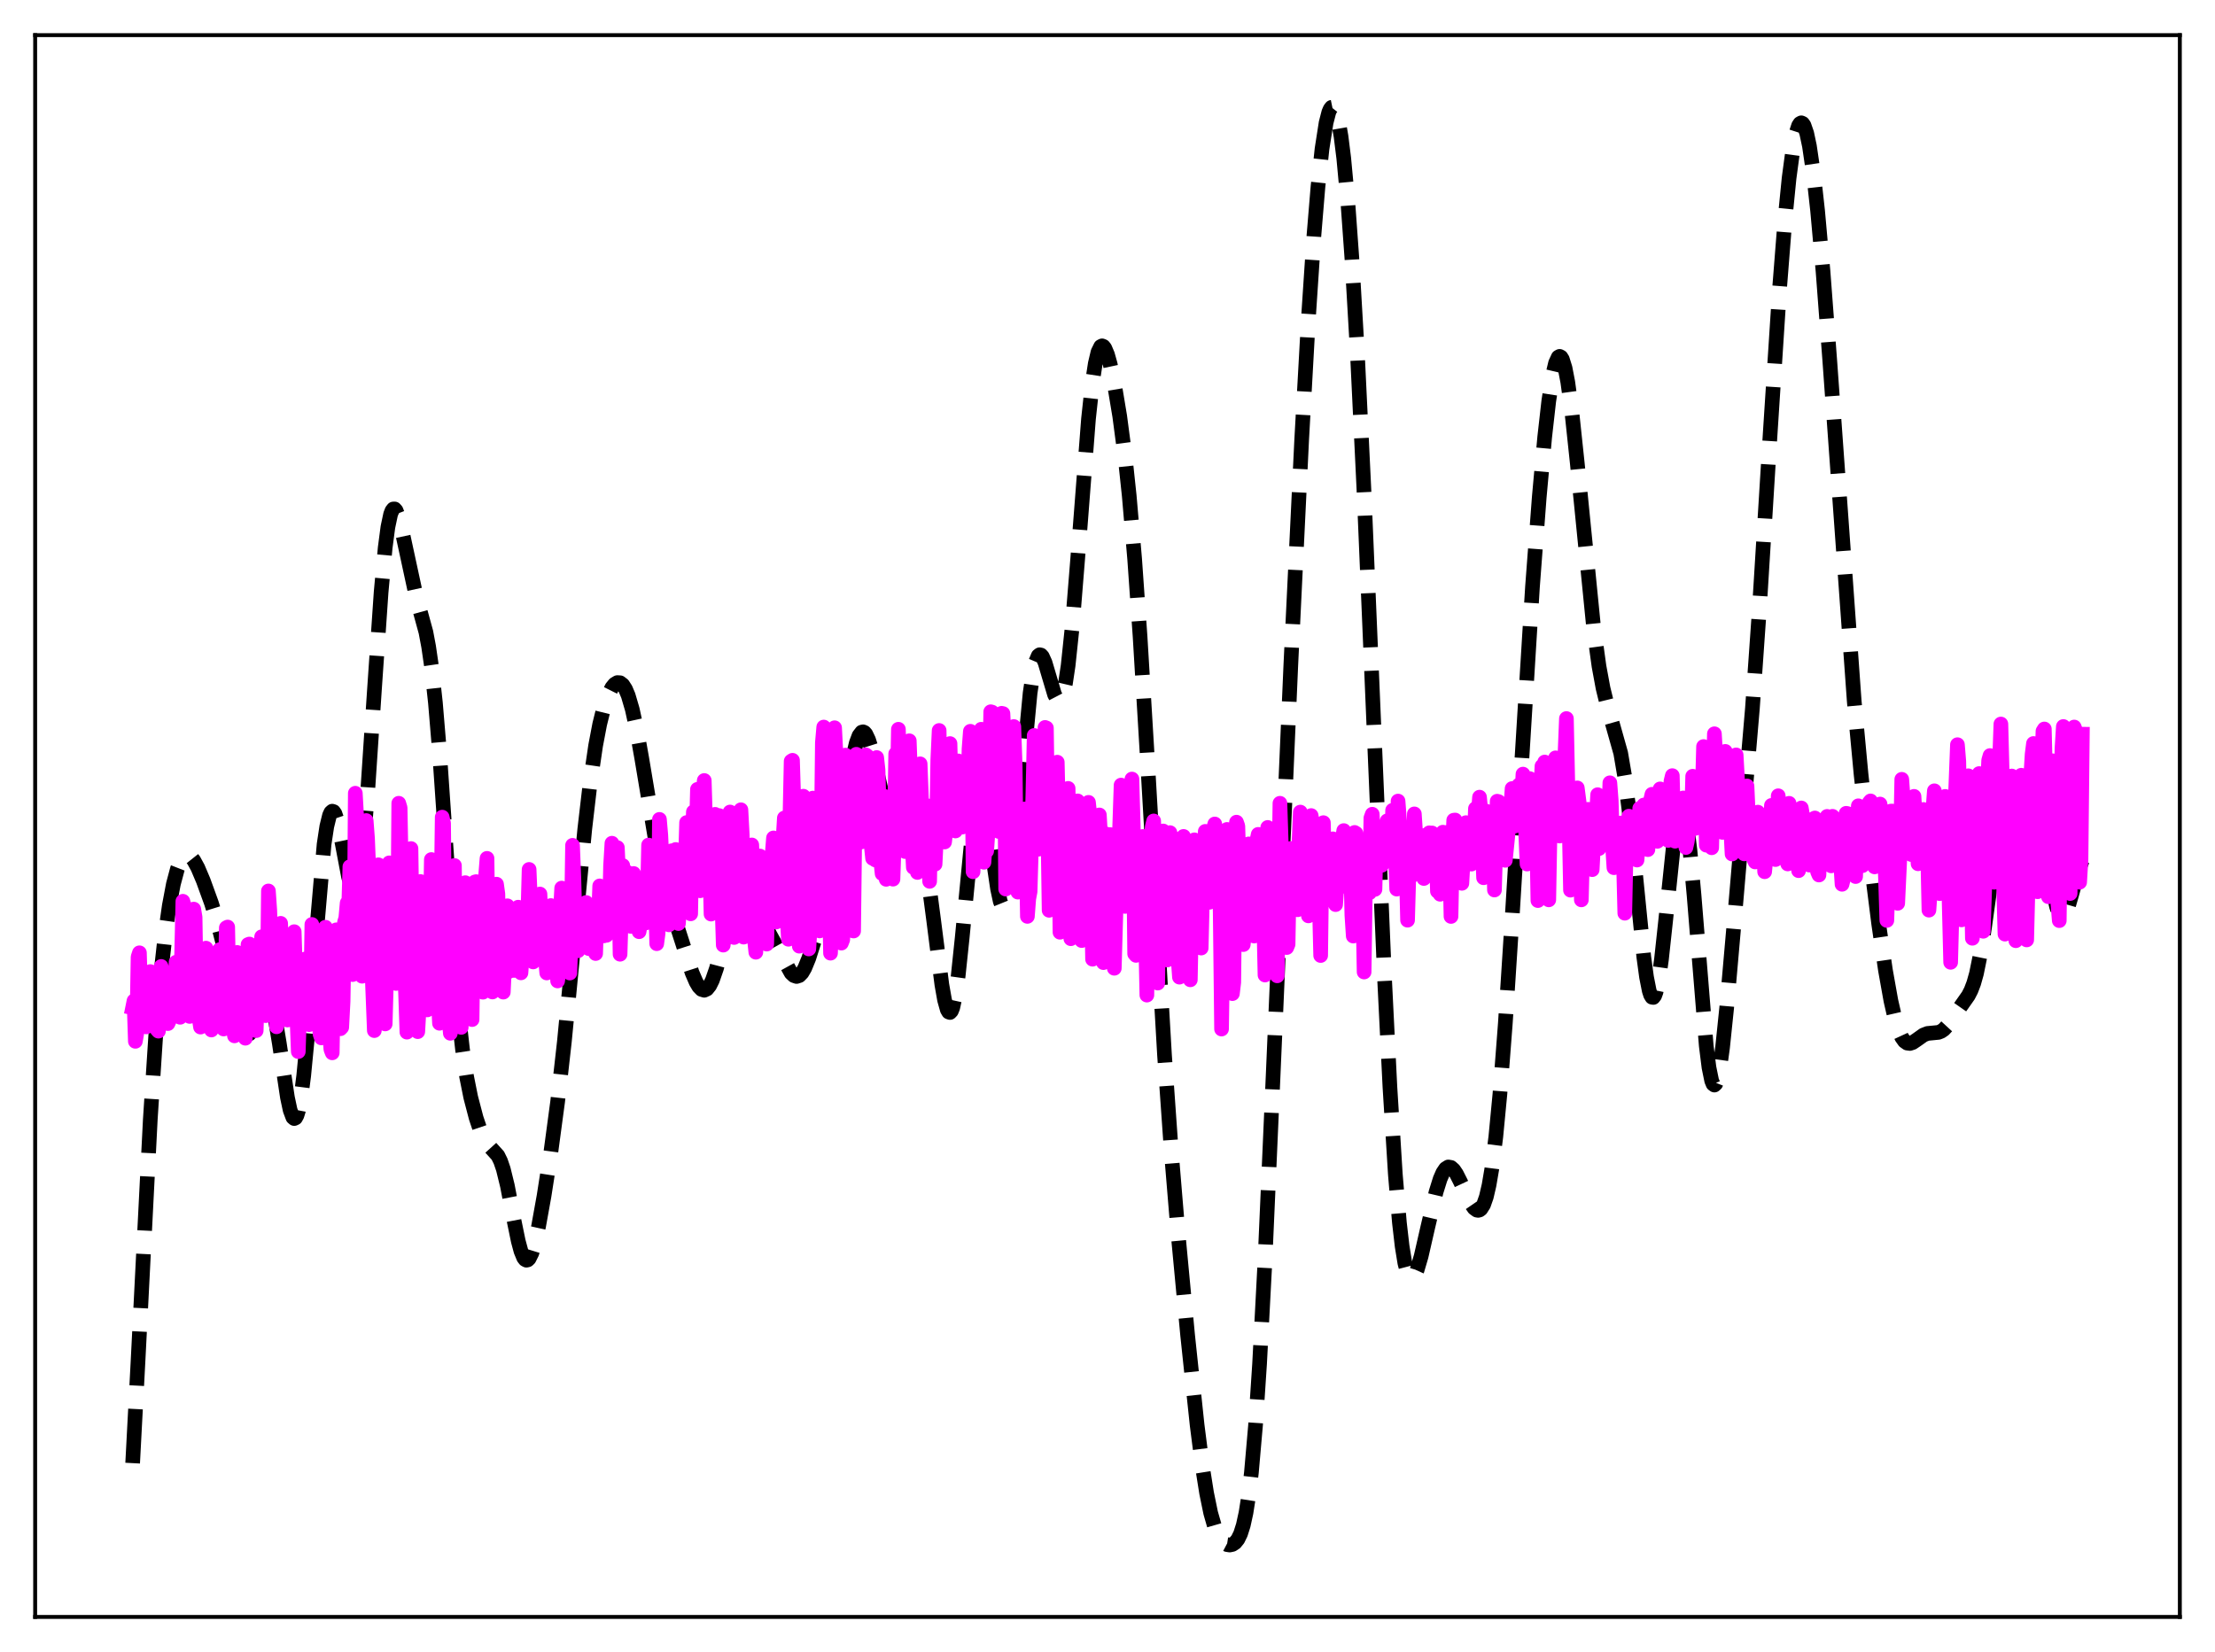 <?xml version="1.0" encoding="utf-8" standalone="no"?>
<!DOCTYPE svg PUBLIC "-//W3C//DTD SVG 1.1//EN"
  "http://www.w3.org/Graphics/SVG/1.1/DTD/svg11.dtd">
<svg xmlns:xlink="http://www.w3.org/1999/xlink" width="453.6pt" height="338.4pt" viewBox="0 0 453.6 338.4" xmlns="http://www.w3.org/2000/svg" version="1.1">
 <defs>
  <style type="text/css">*{stroke-linejoin: round; stroke-linecap: butt}</style>
 </defs>
 <g id="figure_1">
  <g id="patch_1">
   <path d="M 0 338.4 
L 453.6 338.4 
L 453.6 0 
L 0 0 
z
" style="fill: #ffffff"/>
  </g>
  <g id="axes_1">
   <g id="patch_2">
    <path d="M 7.2 331.2 
L 446.4 331.2 
L 446.4 7.2 
L 7.2 7.2 
z
" style="fill: #ffffff"/>
   </g>
   <g id="matplotlib.axis_1"/>
   <g id="matplotlib.axis_2"/>
   <g id="line2d_1">
    <path d="M 27.164 299.7 
L 28.276 278.596 
L 30.778 229.292 
L 31.89 212.132 
L 33.003 198.938 
L 33.837 191.379 
L 34.671 185.509 
L 35.505 181.088 
L 36.339 177.958 
L 36.895 176.537 
L 37.451 175.617 
L 38.007 175.17 
L 38.563 175.155 
L 39.12 175.525 
L 39.676 176.223 
L 40.51 177.75 
L 41.622 180.374 
L 43.29 184.965 
L 44.68 189.43 
L 45.793 193.774 
L 47.183 200.277 
L 48.851 208.016 
L 49.685 210.669 
L 50.241 211.645 
L 50.519 211.864 
L 50.797 211.9 
L 51.076 211.756 
L 51.632 210.979 
L 52.188 209.676 
L 53.856 205.12 
L 54.412 204.356 
L 54.69 204.263 
L 54.968 204.394 
L 55.246 204.763 
L 55.802 206.236 
L 56.358 208.65 
L 57.193 213.666 
L 58.861 224.781 
L 59.417 227.396 
L 59.973 228.878 
L 60.251 229.115 
L 60.529 228.985 
L 60.807 228.477 
L 61.085 227.585 
L 61.641 224.665 
L 62.197 220.329 
L 63.031 211.652 
L 66.368 172.944 
L 66.924 169.278 
L 67.48 167.007 
L 67.758 166.407 
L 68.036 166.158 
L 68.314 166.246 
L 68.592 166.65 
L 69.148 168.294 
L 69.983 172.268 
L 71.373 179.601 
L 71.929 181.518 
L 72.207 182.057 
L 72.485 182.263 
L 72.763 182.102 
L 73.041 181.548 
L 73.319 180.584 
L 73.875 177.391 
L 74.431 172.551 
L 75.265 162.587 
L 76.656 141.626 
L 78.046 121.31 
L 78.88 112.189 
L 79.436 107.964 
L 79.992 105.337 
L 80.27 104.612 
L 80.548 104.258 
L 80.826 104.252 
L 81.104 104.562 
L 81.66 105.99 
L 82.217 108.227 
L 85.275 122.384 
L 87.221 129.483 
L 87.777 132.446 
L 88.334 136.275 
L 89.168 143.95 
L 90.002 153.963 
L 91.392 174.214 
L 93.06 198.15 
L 93.894 207.665 
L 94.729 215.054 
L 95.563 220.576 
L 96.397 224.747 
L 97.509 228.999 
L 98.343 231.474 
L 99.177 233.327 
L 100.011 234.559 
L 101.958 236.707 
L 102.514 237.844 
L 103.07 239.471 
L 103.904 242.873 
L 105.294 250.13 
L 106.128 254.196 
L 106.685 256.269 
L 107.241 257.615 
L 107.519 257.98 
L 107.797 258.132 
L 108.075 258.071 
L 108.353 257.802 
L 108.909 256.679 
L 109.465 254.868 
L 110.299 251.151 
L 111.411 244.975 
L 112.802 236.044 
L 114.192 225.68 
L 115.582 213.305 
L 117.25 195.976 
L 119.753 169.816 
L 120.865 160.286 
L 121.977 152.715 
L 122.811 148.333 
L 123.645 144.967 
L 124.479 142.5 
L 125.314 140.837 
L 125.87 140.153 
L 126.426 139.817 
L 126.982 139.85 
L 127.538 140.281 
L 128.094 141.144 
L 128.65 142.461 
L 129.484 145.304 
L 130.318 149.122 
L 131.431 155.379 
L 134.489 173.659 
L 135.601 178.934 
L 136.713 183.301 
L 138.382 188.88 
L 141.718 199.219 
L 142.552 201.158 
L 143.108 202.091 
L 143.665 202.666 
L 144.221 202.838 
L 144.777 202.581 
L 145.333 201.886 
L 145.889 200.764 
L 146.723 198.355 
L 147.835 194.113 
L 150.06 185.133 
L 150.894 182.831 
L 151.45 181.883 
L 152.006 181.447 
L 152.284 181.419 
L 152.84 181.716 
L 153.396 182.419 
L 154.23 184.015 
L 157.567 191.237 
L 162.015 199.304 
L 162.572 199.825 
L 163.128 200.017 
L 163.684 199.834 
L 164.24 199.26 
L 164.796 198.31 
L 165.63 196.276 
L 166.742 192.764 
L 168.689 185.622 
L 170.079 179.897 
L 171.191 174.552 
L 172.581 166.718 
L 174.528 155.612 
L 175.362 152.165 
L 175.918 150.684 
L 176.474 149.965 
L 176.752 149.902 
L 177.03 150.035 
L 177.308 150.356 
L 177.864 151.521 
L 178.42 153.276 
L 179.532 157.899 
L 181.201 165.049 
L 182.035 167.756 
L 182.869 169.59 
L 183.425 170.316 
L 183.981 170.679 
L 184.537 170.738 
L 185.093 170.577 
L 186.483 169.959 
L 187.04 169.991 
L 187.596 170.41 
L 188.152 171.359 
L 188.708 172.955 
L 189.264 175.271 
L 190.098 180.109 
L 191.21 188.579 
L 192.879 201.695 
L 193.435 204.842 
L 193.991 206.823 
L 194.269 207.296 
L 194.547 207.393 
L 194.825 207.101 
L 195.103 206.415 
L 195.659 203.888 
L 196.215 199.947 
L 197.049 192.017 
L 198.995 171.787 
L 199.552 167.665 
L 200.108 164.943 
L 200.386 164.162 
L 200.664 163.781 
L 200.942 163.793 
L 201.22 164.185 
L 201.498 164.934 
L 202.054 167.366 
L 202.888 172.652 
L 204.278 182.025 
L 204.834 184.621 
L 205.391 185.993 
L 205.669 186.143 
L 205.947 185.913 
L 206.225 185.294 
L 206.781 182.908 
L 207.337 179.098 
L 208.171 171.261 
L 210.951 141.959 
L 211.508 138.194 
L 212.064 135.643 
L 212.62 134.33 
L 212.898 134.117 
L 213.176 134.175 
L 213.454 134.48 
L 214.01 135.707 
L 214.844 138.52 
L 215.956 142.258 
L 216.512 143.327 
L 216.79 143.524 
L 217.068 143.451 
L 217.346 143.084 
L 217.625 142.402 
L 218.181 140.041 
L 218.737 136.331 
L 219.571 128.416 
L 220.683 114.596 
L 222.907 85.814 
L 223.742 78.091 
L 224.298 74.463 
L 224.854 72.109 
L 225.41 70.981 
L 225.688 70.84 
L 225.966 70.957 
L 226.244 71.308 
L 226.8 72.625 
L 227.356 74.616 
L 228.19 78.559 
L 229.302 85.244 
L 230.415 93.689 
L 231.249 101.545 
L 232.361 114.515 
L 233.473 130.425 
L 234.863 153.611 
L 238.478 216.158 
L 239.868 235.929 
L 241.258 252.766 
L 243.205 273.46 
L 245.151 291.882 
L 246.263 300.591 
L 247.097 305.847 
L 247.931 309.907 
L 248.766 312.819 
L 249.6 314.734 
L 250.156 315.558 
L 250.712 316.092 
L 251.268 316.386 
L 251.824 316.473 
L 252.38 316.353 
L 252.936 315.99 
L 253.492 315.304 
L 254.048 314.168 
L 254.605 312.42 
L 255.161 309.869 
L 255.717 306.322 
L 256.273 301.6 
L 257.107 292.042 
L 257.941 279.39 
L 259.053 258.16 
L 260.721 220.223 
L 264.336 136.321 
L 266.56 90.174 
L 267.951 65.095 
L 269.063 48.388 
L 269.897 38.287 
L 270.731 30.494 
L 271.565 25.143 
L 272.121 22.985 
L 272.399 22.338 
L 272.677 21.985 
L 272.955 21.927 
L 273.234 22.169 
L 273.512 22.712 
L 274.068 24.712 
L 274.624 27.938 
L 275.18 32.391 
L 276.014 41.344 
L 276.848 52.923 
L 277.96 72.114 
L 279.351 101.119 
L 281.297 147.483 
L 283.521 200.144 
L 284.633 222.613 
L 285.746 240.552 
L 286.58 250.452 
L 287.136 255.273 
L 287.692 258.705 
L 288.248 260.835 
L 288.526 261.451 
L 288.804 261.794 
L 289.082 261.884 
L 289.36 261.744 
L 289.638 261.396 
L 290.194 260.17 
L 291.028 257.334 
L 292.419 251.258 
L 294.087 244.159 
L 294.921 241.488 
L 295.477 240.21 
L 296.033 239.388 
L 296.589 239.034 
L 297.145 239.129 
L 297.701 239.624 
L 298.258 240.445 
L 299.092 242.093 
L 301.038 246.248 
L 301.872 247.466 
L 302.428 247.875 
L 302.706 247.923 
L 302.984 247.849 
L 303.262 247.639 
L 303.818 246.757 
L 304.375 245.168 
L 304.931 242.776 
L 305.487 239.505 
L 306.321 232.861 
L 307.155 224.149 
L 308.267 209.646 
L 309.657 188.073 
L 313.828 120.234 
L 315.218 101.801 
L 316.331 89.533 
L 317.165 82.143 
L 317.999 76.704 
L 318.555 74.358 
L 319.111 73.151 
L 319.389 72.995 
L 319.667 73.141 
L 319.945 73.588 
L 320.501 75.367 
L 321.057 78.251 
L 321.891 84.359 
L 323.004 94.881 
L 326.34 128.414 
L 327.452 136.471 
L 328.286 140.991 
L 329.121 144.398 
L 331.901 154.278 
L 332.735 159.176 
L 333.569 165.666 
L 334.681 176.468 
L 336.628 196.033 
L 337.184 200.128 
L 337.74 202.946 
L 338.018 203.801 
L 338.296 204.259 
L 338.574 204.31 
L 338.852 203.951 
L 339.13 203.189 
L 339.686 200.522 
L 340.242 196.526 
L 341.077 188.796 
L 342.745 172.72 
L 343.301 168.9 
L 343.857 166.502 
L 344.135 165.919 
L 344.413 165.775 
L 344.691 166.082 
L 344.969 166.841 
L 345.525 169.69 
L 346.081 174.176 
L 346.915 183.347 
L 349.418 214.23 
L 349.974 218.653 
L 350.53 221.377 
L 350.808 222.051 
L 351.086 222.258 
L 351.364 222.003 
L 351.642 221.301 
L 352.198 218.654 
L 352.754 214.579 
L 353.589 206.525 
L 355.535 184.284 
L 358.871 145.076 
L 360.262 125.207 
L 362.486 89.138 
L 364.432 59.036 
L 365.544 44.902 
L 366.379 36.477 
L 367.213 30.252 
L 367.769 27.435 
L 368.325 25.731 
L 368.603 25.301 
L 368.881 25.153 
L 369.159 25.283 
L 369.437 25.687 
L 369.993 27.299 
L 370.549 29.929 
L 371.383 35.621 
L 372.218 43.158 
L 373.33 55.584 
L 374.72 73.986 
L 379.725 143.694 
L 381.115 158.584 
L 382.783 173.796 
L 384.73 189.257 
L 386.12 198.772 
L 387.232 205 
L 388.066 208.635 
L 388.9 211.281 
L 389.456 212.489 
L 390.012 213.271 
L 390.569 213.667 
L 391.125 213.735 
L 391.681 213.552 
L 392.515 212.992 
L 393.905 212.003 
L 394.739 211.681 
L 395.851 211.576 
L 396.964 211.466 
L 397.52 211.247 
L 398.076 210.861 
L 398.91 209.955 
L 400.3 207.894 
L 401.968 205.518 
L 403.081 203.932 
L 403.637 202.856 
L 404.193 201.397 
L 404.749 199.424 
L 405.583 195.32 
L 406.417 189.869 
L 409.476 167.808 
L 410.032 165.374 
L 410.588 163.719 
L 411.144 162.771 
L 411.7 162.383 
L 412.256 162.36 
L 413.924 162.646 
L 415.871 162.42 
L 416.427 162.894 
L 416.983 163.946 
L 417.539 165.688 
L 418.095 168.14 
L 418.929 172.912 
L 420.597 183.21 
L 421.154 185.703 
L 421.71 187.296 
L 421.988 187.715 
L 422.266 187.88 
L 422.544 187.796 
L 422.822 187.48 
L 423.378 186.247 
L 424.212 183.389 
L 425.602 178.335 
L 426.436 176.248 
L 426.436 176.248 
" clip-path="url(#p3024aece11)" style="fill: none; stroke-dasharray: 11.1,4.8; stroke-dashoffset: 0; stroke: #000000; stroke-width: 3"/>
   </g>
   <g id="line2d_2">
    <path d="M 27.164 206.396 
L 27.442 205.011 
L 27.72 213.299 
L 27.998 211.729 
L 28.276 196.009 
L 28.554 195.165 
L 28.832 204.439 
L 29.11 208.618 
L 29.388 206.03 
L 29.666 206.467 
L 29.944 210.34 
L 30.222 208.645 
L 30.5 205.646 
L 30.778 199.011 
L 31.056 202.732 
L 31.334 209.394 
L 31.612 208.396 
L 31.89 210.16 
L 32.168 210.896 
L 32.446 211.213 
L 32.725 206.652 
L 33.003 197.964 
L 33.281 199.064 
L 33.837 206.686 
L 34.115 206.066 
L 34.393 209.669 
L 34.671 209.054 
L 35.505 200.537 
L 35.783 202.752 
L 36.061 197.088 
L 36.339 198.66 
L 36.617 206.041 
L 36.895 208.376 
L 37.451 184.61 
L 37.729 185.545 
L 38.007 206.685 
L 38.285 205.296 
L 38.563 205.604 
L 38.842 208.196 
L 39.12 208.014 
L 39.398 199.619 
L 39.676 186.217 
L 39.954 187.884 
L 40.232 205.43 
L 40.51 204.768 
L 40.788 208.602 
L 41.066 210.381 
L 41.622 208.056 
L 42.178 194.213 
L 42.456 201.206 
L 42.734 202.054 
L 43.012 208.979 
L 43.29 210.981 
L 43.568 209.224 
L 43.846 208.424 
L 44.124 205.009 
L 44.402 208.244 
L 44.68 204.723 
L 44.959 194.532 
L 45.515 210.114 
L 45.793 210.774 
L 46.071 202.209 
L 46.349 190.028 
L 46.627 189.89 
L 46.905 204.156 
L 47.183 205.526 
L 47.739 210.529 
L 48.017 212.178 
L 48.295 206.157 
L 48.573 195.094 
L 48.851 196.307 
L 49.129 198.615 
L 49.685 208.359 
L 49.963 211.576 
L 50.241 212.663 
L 50.519 204.947 
L 50.797 193.476 
L 51.076 193.37 
L 51.354 195.228 
L 51.91 207.155 
L 52.188 210.505 
L 52.466 211.107 
L 52.744 202.4 
L 53.3 194.885 
L 53.578 191.884 
L 53.856 196.517 
L 54.412 208.037 
L 54.69 206.385 
L 54.968 182.497 
L 55.246 186.487 
L 55.524 194.434 
L 55.802 196.524 
L 56.08 203.704 
L 56.358 206.19 
L 56.636 210.322 
L 56.914 207.067 
L 57.193 192.602 
L 57.471 189.129 
L 57.749 196.377 
L 58.027 192.305 
L 58.305 201.804 
L 58.583 207.172 
L 58.861 208.934 
L 59.139 207.175 
L 59.417 199.612 
L 59.695 198.247 
L 59.973 195.509 
L 60.251 190.841 
L 60.807 208.422 
L 61.085 215.401 
L 61.363 206.927 
L 61.641 202.813 
L 61.919 206.352 
L 62.197 206.827 
L 62.475 196.444 
L 63.031 205.633 
L 63.309 209.88 
L 63.588 207.261 
L 63.866 189.36 
L 64.144 190.509 
L 64.422 193.814 
L 65.256 207.719 
L 65.534 211.805 
L 65.812 212.599 
L 66.09 197.742 
L 66.368 195.075 
L 66.646 189.928 
L 67.48 210.905 
L 67.758 214.945 
L 68.036 215.656 
L 68.314 200.612 
L 68.592 197.424 
L 68.87 190.458 
L 69.705 210.723 
L 69.983 210.431 
L 70.261 205.109 
L 70.539 188.947 
L 70.817 188.031 
L 71.095 184.956 
L 71.373 186.9 
L 71.651 177.53 
L 71.929 182.825 
L 72.207 199.623 
L 72.485 197.021 
L 72.763 162.48 
L 73.319 172.165 
L 73.597 188.185 
L 73.875 195.882 
L 74.153 199.963 
L 74.431 198.613 
L 74.709 199.696 
L 74.987 168.075 
L 75.265 171.721 
L 75.543 178.638 
L 75.822 194.021 
L 76.1 196.838 
L 76.656 211.1 
L 76.934 206.32 
L 77.212 180.062 
L 77.49 177.137 
L 77.768 177.338 
L 78.324 201.037 
L 78.602 208.058 
L 78.88 209.732 
L 79.158 199.989 
L 79.436 179.559 
L 79.714 176.741 
L 79.992 181.671 
L 80.27 190.955 
L 80.548 186.582 
L 80.826 199.35 
L 81.104 201.445 
L 81.382 198.747 
L 81.66 164.534 
L 81.939 165.457 
L 82.495 194.535 
L 82.773 198.184 
L 83.051 203.329 
L 83.329 211.42 
L 83.607 207.119 
L 83.885 175.984 
L 84.163 173.811 
L 84.441 192.576 
L 84.719 197.958 
L 84.997 200.657 
L 85.275 204.947 
L 85.553 211.318 
L 85.831 206.458 
L 86.109 180.564 
L 86.387 181.006 
L 86.665 194.877 
L 86.943 194.939 
L 87.221 197.939 
L 87.499 206.862 
L 87.777 206.25 
L 88.334 176.063 
L 88.612 180.518 
L 88.89 197.582 
L 89.168 197.164 
L 89.446 194.279 
L 89.724 204.259 
L 90.002 209.601 
L 90.558 167.379 
L 90.836 168.626 
L 91.114 194.719 
L 91.392 199.049 
L 91.67 201.044 
L 91.948 208.837 
L 92.226 211.657 
L 92.782 182.719 
L 93.06 177.285 
L 93.338 201.398 
L 93.616 201.443 
L 93.894 198.984 
L 94.172 209.219 
L 94.451 210.441 
L 94.729 191.715 
L 95.007 182.137 
L 95.285 180.801 
L 95.563 200.89 
L 95.841 198.152 
L 96.119 198.333 
L 96.397 207.121 
L 96.675 208.843 
L 96.953 189.257 
L 97.231 180.667 
L 97.509 180.587 
L 97.787 197.44 
L 98.065 196.797 
L 98.343 194.745 
L 98.621 200.068 
L 98.899 203.235 
L 99.455 179.293 
L 99.733 175.821 
L 100.011 196.166 
L 100.289 199.804 
L 100.846 203.194 
L 101.124 199.835 
L 101.68 181.107 
L 101.958 183.105 
L 102.236 198.651 
L 102.514 197.99 
L 102.792 201.773 
L 103.07 203.22 
L 103.904 185.538 
L 104.182 199.016 
L 104.46 198.345 
L 104.738 193.065 
L 105.016 197.218 
L 105.294 198.783 
L 105.572 194.863 
L 105.85 186.637 
L 106.128 185.821 
L 106.406 194.48 
L 106.685 199.273 
L 106.963 195.402 
L 107.241 188.678 
L 107.519 193.493 
L 107.797 194.978 
L 108.075 188.128 
L 108.353 178.088 
L 108.909 191.313 
L 109.187 197.037 
L 109.465 196.463 
L 109.743 196.287 
L 110.299 188.822 
L 110.577 183.128 
L 110.855 190.018 
L 111.133 190.283 
L 111.967 199.297 
L 112.245 196.964 
L 112.523 188.969 
L 112.802 185.485 
L 113.08 194.713 
L 113.358 196.53 
L 113.636 193.967 
L 113.914 193.435 
L 114.192 200.931 
L 114.47 198.856 
L 114.748 186.907 
L 115.026 181.91 
L 115.304 195.819 
L 115.86 192.348 
L 116.138 191.484 
L 116.416 197.646 
L 116.694 199.308 
L 116.972 191.622 
L 117.25 173.151 
L 117.528 180.09 
L 117.806 190.465 
L 118.084 193.213 
L 118.362 194.751 
L 118.64 193.513 
L 118.919 193.223 
L 119.197 191.678 
L 119.475 185.419 
L 119.753 187.22 
L 120.031 184.859 
L 120.309 192.132 
L 120.587 194.31 
L 120.865 192.819 
L 121.143 192.782 
L 121.699 191.295 
L 121.977 195.315 
L 122.255 186.846 
L 122.533 188.58 
L 122.811 181.464 
L 123.645 191.699 
L 123.923 187.101 
L 124.201 191.582 
L 124.479 186.488 
L 124.757 189.313 
L 125.036 177.311 
L 125.314 172.72 
L 125.592 185.417 
L 125.87 185 
L 126.148 173.648 
L 126.426 173.615 
L 126.704 179.604 
L 126.982 195.46 
L 127.538 177.299 
L 128.094 186.347 
L 128.372 178.615 
L 128.65 181.213 
L 128.928 180.012 
L 129.206 189.76 
L 129.484 185.276 
L 129.762 178.922 
L 130.04 186.736 
L 130.318 186.006 
L 130.596 184.804 
L 130.874 190.844 
L 131.152 189.208 
L 131.431 183.971 
L 131.709 181.884 
L 131.987 184.724 
L 132.265 189.047 
L 132.543 185.122 
L 132.821 173.098 
L 133.099 177.789 
L 133.377 186.625 
L 133.655 189.125 
L 133.933 178.959 
L 134.211 182.506 
L 134.489 193.3 
L 134.767 191.2 
L 135.045 167.839 
L 135.323 171.042 
L 135.601 176.991 
L 135.879 187.168 
L 136.157 182.328 
L 136.435 182.631 
L 136.713 189.313 
L 136.991 189.438 
L 137.269 185.35 
L 137.548 174.266 
L 137.826 176.684 
L 138.104 183.202 
L 138.382 174.003 
L 138.66 177.569 
L 138.938 189.17 
L 139.494 181.089 
L 140.328 177.427 
L 140.606 168.483 
L 141.162 186.893 
L 141.44 187.182 
L 141.718 172.229 
L 141.996 166.303 
L 142.274 171.856 
L 142.552 171.97 
L 142.83 161.683 
L 143.108 170.047 
L 143.386 182.456 
L 143.665 179.777 
L 143.943 162.585 
L 144.221 159.873 
L 144.777 177.966 
L 145.055 171.42 
L 145.333 175.96 
L 145.611 187.234 
L 145.889 185.918 
L 146.167 168.018 
L 146.445 166.806 
L 146.723 169.552 
L 147.001 178.438 
L 147.279 167.057 
L 148.113 193.592 
L 148.391 176.67 
L 148.669 173.074 
L 148.947 171.638 
L 149.225 171.148 
L 149.503 166.327 
L 150.06 190.784 
L 150.338 192.028 
L 150.616 173.658 
L 150.894 173.71 
L 151.172 176.364 
L 151.45 175.597 
L 151.728 165.866 
L 152.006 171.073 
L 152.284 191.954 
L 152.562 189.731 
L 152.84 177.057 
L 153.118 178.229 
L 153.396 175.586 
L 153.674 175.215 
L 153.952 173.072 
L 154.23 180.32 
L 154.508 192.476 
L 154.786 195.05 
L 155.064 183.258 
L 155.62 175.34 
L 155.899 177.95 
L 156.177 176.363 
L 156.733 191.302 
L 157.011 193.381 
L 157.289 181.935 
L 157.567 180.66 
L 157.845 178.477 
L 158.401 171.637 
L 158.957 188.854 
L 159.235 184.709 
L 159.791 172.378 
L 160.069 172.316 
L 160.347 172.101 
L 160.625 167.551 
L 160.903 174.18 
L 161.181 187.654 
L 161.459 192.392 
L 161.737 168.955 
L 162.015 155.919 
L 162.294 155.735 
L 162.85 173.273 
L 163.128 177.243 
L 163.684 193.811 
L 164.24 165.712 
L 164.518 163.09 
L 165.352 181.706 
L 165.63 194.38 
L 165.908 190.033 
L 166.186 171.623 
L 166.464 163.478 
L 167.02 171.646 
L 167.298 173.563 
L 167.576 185.566 
L 167.854 190.682 
L 168.132 176.672 
L 168.411 152.093 
L 168.689 148.926 
L 169.245 174.53 
L 169.523 175.851 
L 169.801 180.481 
L 170.079 195.243 
L 170.357 188.292 
L 170.635 159.667 
L 170.913 149.067 
L 171.191 154.401 
L 171.469 173.697 
L 171.747 177.663 
L 172.025 187.624 
L 172.303 193.181 
L 172.581 192.463 
L 172.859 168.63 
L 173.137 154.671 
L 173.415 157.562 
L 174.249 185.742 
L 174.528 190.625 
L 174.806 190.7 
L 175.084 167.845 
L 175.362 154.504 
L 175.64 154.69 
L 175.918 165.976 
L 176.196 172.503 
L 176.474 172.424 
L 176.752 166.606 
L 177.03 170.794 
L 177.308 154.617 
L 177.586 154.833 
L 177.864 168.152 
L 178.142 171.669 
L 178.42 173.222 
L 178.698 175.821 
L 178.976 167.495 
L 179.254 176.153 
L 179.532 155.169 
L 179.81 157.666 
L 180.366 176.334 
L 180.645 178.943 
L 180.923 174.292 
L 181.201 163.142 
L 181.479 180.113 
L 181.757 166.048 
L 182.035 168.197 
L 182.313 171.802 
L 182.591 173.518 
L 182.869 180.08 
L 183.147 171.916 
L 183.425 154.402 
L 183.703 163.724 
L 183.981 149.378 
L 184.259 157.48 
L 184.537 170.534 
L 184.815 172.948 
L 185.371 174.432 
L 185.649 170.655 
L 185.927 164.586 
L 186.205 151.737 
L 186.483 159.168 
L 186.762 172.309 
L 187.04 177.672 
L 187.318 172.032 
L 187.596 176.628 
L 187.874 178.707 
L 188.152 176.142 
L 188.43 156.459 
L 189.264 177.864 
L 189.82 165.016 
L 190.098 171.364 
L 190.376 180.533 
L 190.654 165.676 
L 190.932 165.459 
L 191.21 170.207 
L 191.488 177.016 
L 191.766 171.479 
L 192.044 155.638 
L 192.322 149.625 
L 192.6 165.685 
L 192.879 152.814 
L 193.435 172.47 
L 193.713 170.105 
L 193.991 160.335 
L 194.269 159.658 
L 194.547 152.308 
L 194.825 163.247 
L 195.103 156.504 
L 195.659 170.214 
L 195.937 165.288 
L 196.215 155.859 
L 196.493 156.133 
L 196.771 156.041 
L 197.049 169.417 
L 197.327 161.57 
L 197.605 161.829 
L 197.883 166.822 
L 198.161 167.456 
L 198.439 153.439 
L 198.717 149.791 
L 198.995 150.25 
L 199.274 178.565 
L 199.552 168.415 
L 199.83 165.44 
L 200.108 168.699 
L 200.386 164.901 
L 200.664 150.291 
L 200.942 149.376 
L 201.22 156.345 
L 201.498 176.624 
L 201.776 172.871 
L 202.054 174.321 
L 202.332 170.285 
L 202.61 160.116 
L 202.888 145.787 
L 203.166 145.869 
L 203.444 148.596 
L 203.722 167.011 
L 204 168.687 
L 204.556 170.322 
L 205.112 146.109 
L 205.391 146.164 
L 205.669 151.932 
L 205.947 182.108 
L 206.225 170.074 
L 206.781 172.084 
L 207.615 148.82 
L 207.893 156.815 
L 208.171 180.408 
L 208.449 182.738 
L 208.727 171.893 
L 209.005 173.636 
L 209.283 174.276 
L 209.561 167.363 
L 209.839 165.704 
L 210.117 172.553 
L 210.395 187.707 
L 210.673 184.1 
L 210.951 182.612 
L 211.508 163.23 
L 211.786 150.644 
L 212.064 151.774 
L 212.342 158.814 
L 212.62 173.953 
L 212.898 167.679 
L 213.176 165.979 
L 213.454 165.471 
L 213.732 160.329 
L 214.01 149.002 
L 214.288 149.114 
L 214.844 186.461 
L 215.122 166.11 
L 215.4 168.472 
L 215.678 169.035 
L 215.956 170 
L 216.234 164.96 
L 216.512 156.119 
L 216.79 168.016 
L 217.068 190.957 
L 217.346 176.453 
L 217.625 171.395 
L 217.903 171.116 
L 218.181 170.359 
L 218.737 161.493 
L 219.293 192.281 
L 219.571 180.09 
L 219.849 174.135 
L 220.405 169.458 
L 220.683 164.05 
L 220.961 167.158 
L 221.239 184.706 
L 221.517 192.661 
L 221.795 173.902 
L 222.073 173.912 
L 222.351 173.206 
L 222.629 173.708 
L 222.907 164.352 
L 223.185 166.972 
L 223.742 196.476 
L 224.02 173.644 
L 224.298 174.587 
L 224.576 171.924 
L 224.854 171.547 
L 225.132 166.928 
L 225.41 171.651 
L 225.966 197.176 
L 226.522 170.831 
L 226.8 174.461 
L 227.078 175.816 
L 227.356 170.95 
L 227.634 175.167 
L 227.912 194.685 
L 228.19 198.333 
L 228.746 178.96 
L 229.024 177.272 
L 229.58 160.813 
L 229.858 165.64 
L 230.137 179.296 
L 230.415 185.665 
L 230.693 176.102 
L 230.971 174.631 
L 231.249 174.508 
L 231.527 168.436 
L 231.805 159.574 
L 232.083 169.611 
L 232.361 195.369 
L 232.639 195.694 
L 232.917 175.086 
L 233.195 173.891 
L 233.473 173.188 
L 233.751 172.989 
L 234.029 171.334 
L 234.307 177.993 
L 234.863 203.829 
L 235.141 182.118 
L 235.419 172.439 
L 235.697 172.348 
L 235.975 169.304 
L 236.254 168.157 
L 236.532 176.564 
L 236.81 192.622 
L 237.088 201.366 
L 237.366 181.118 
L 237.922 175.772 
L 238.2 170.209 
L 238.478 170.801 
L 238.756 179.964 
L 239.034 196.639 
L 239.59 170.554 
L 239.868 171.898 
L 240.146 171.552 
L 240.424 174.022 
L 240.702 172.354 
L 240.98 178.759 
L 241.258 196.344 
L 241.536 200.156 
L 241.814 173.909 
L 242.092 173.516 
L 242.371 171.326 
L 242.649 178.856 
L 242.927 183.276 
L 243.205 183.888 
L 243.483 190.733 
L 243.761 200.699 
L 244.317 172.264 
L 244.595 172.025 
L 244.873 179.877 
L 245.151 184.005 
L 245.429 185.977 
L 245.707 191.31 
L 245.985 194.193 
L 246.263 182.902 
L 246.541 178.434 
L 246.819 170.294 
L 247.097 179.572 
L 247.375 178.278 
L 247.653 184.821 
L 247.931 182.409 
L 248.488 169.792 
L 248.766 168.779 
L 249.044 170.548 
L 249.322 179.954 
L 249.6 176.477 
L 249.878 186.802 
L 250.156 210.784 
L 250.712 173.923 
L 250.99 170.567 
L 251.268 169.895 
L 251.546 177.336 
L 251.824 178.81 
L 252.102 185.827 
L 252.38 203.527 
L 252.658 201.22 
L 252.936 177.074 
L 253.214 168.407 
L 253.492 169.205 
L 253.77 178.303 
L 254.048 180.451 
L 254.605 193.483 
L 254.883 190.812 
L 255.161 176.88 
L 255.439 173.841 
L 255.717 172.859 
L 255.995 179.263 
L 256.273 181.993 
L 256.551 191.172 
L 256.829 191.735 
L 257.385 172.218 
L 257.663 170.907 
L 257.941 180.034 
L 258.219 182.81 
L 258.497 182.1 
L 258.775 187.228 
L 259.053 199.719 
L 259.331 195.834 
L 259.609 169.489 
L 259.887 169.968 
L 260.165 174.117 
L 260.443 180.736 
L 260.721 178.087 
L 261 185.746 
L 261.278 189.915 
L 261.556 199.883 
L 262.112 164.537 
L 262.39 172.994 
L 262.668 185.18 
L 262.946 186.34 
L 263.224 189.49 
L 263.502 194.09 
L 263.78 193.424 
L 264.058 178.097 
L 264.336 173.795 
L 264.614 179.603 
L 264.892 178.582 
L 265.448 185.858 
L 265.726 186.349 
L 266.004 172.951 
L 266.282 166.344 
L 266.56 168.574 
L 267.117 178.66 
L 267.395 176.146 
L 267.951 187.603 
L 268.229 186.602 
L 268.507 167.055 
L 268.785 168.7 
L 269.341 179.949 
L 269.619 180.169 
L 269.897 183.764 
L 270.175 184.568 
L 270.453 195.722 
L 270.731 174.027 
L 271.009 168.51 
L 271.287 178.901 
L 271.565 181.178 
L 271.843 181.563 
L 272.121 175.177 
L 272.399 174.501 
L 272.677 179.769 
L 272.955 171.824 
L 273.512 185.293 
L 274.068 177.52 
L 274.346 176.272 
L 274.902 171.75 
L 275.18 170.132 
L 275.458 171.463 
L 275.736 181.628 
L 276.014 179.357 
L 276.292 174.069 
L 276.57 176.055 
L 276.848 187.512 
L 277.126 191.738 
L 277.404 170.513 
L 277.682 170.692 
L 277.96 179.961 
L 278.238 180.26 
L 278.516 176.185 
L 278.794 173.782 
L 279.072 183.92 
L 279.351 199.1 
L 279.629 180.541 
L 279.907 176.129 
L 280.185 180.456 
L 280.463 182.861 
L 280.741 167.548 
L 281.019 166.784 
L 281.297 172.371 
L 281.575 182.171 
L 281.853 170.965 
L 282.409 172.796 
L 282.687 175.822 
L 282.965 177.234 
L 283.243 172.163 
L 283.521 173.794 
L 284.077 168.133 
L 284.355 170.591 
L 284.633 174.878 
L 284.911 175.527 
L 285.189 165.974 
L 285.468 166.795 
L 286.024 182.116 
L 286.302 164.086 
L 287.136 175.243 
L 287.414 170.121 
L 287.97 177.634 
L 288.248 188.488 
L 288.526 178.685 
L 288.804 174.224 
L 289.082 175.547 
L 289.36 179.256 
L 289.638 166.712 
L 290.194 175.058 
L 290.472 174.082 
L 290.75 171.16 
L 291.028 172.568 
L 291.306 172.547 
L 291.585 179.943 
L 291.863 171.098 
L 292.141 175.049 
L 292.419 173.377 
L 292.697 170.59 
L 292.975 170.742 
L 293.253 170.618 
L 293.531 173.957 
L 293.809 179.251 
L 294.087 173.197 
L 294.365 182.563 
L 294.643 176.325 
L 294.921 183.175 
L 295.199 174.337 
L 295.477 170.46 
L 295.755 173.128 
L 296.033 170.529 
L 296.311 172.413 
L 296.589 176.733 
L 296.867 175.068 
L 297.145 187.722 
L 297.423 174.255 
L 297.701 168.007 
L 297.98 167.967 
L 298.258 170.722 
L 298.536 175.416 
L 298.814 175.737 
L 299.092 170.029 
L 299.37 180.934 
L 299.648 175.989 
L 299.926 174.344 
L 300.204 168.508 
L 300.76 174.462 
L 301.038 176.335 
L 301.316 176.999 
L 301.594 172.283 
L 301.872 172.981 
L 302.15 165.629 
L 302.428 166.937 
L 302.706 166.876 
L 302.984 163.283 
L 303.262 166.11 
L 303.818 179.793 
L 304.375 166.156 
L 304.653 167.183 
L 304.931 171.093 
L 305.209 169.319 
L 305.487 170.606 
L 305.765 169.739 
L 306.043 182.306 
L 306.599 164.117 
L 306.877 164.192 
L 307.155 172.938 
L 307.433 171.305 
L 307.711 166.272 
L 307.989 167.915 
L 308.267 176.224 
L 309.101 168.045 
L 309.379 165.519 
L 309.657 161.518 
L 309.935 163.564 
L 310.214 169.208 
L 310.492 168.122 
L 310.77 165.826 
L 311.048 160.8 
L 311.326 165.567 
L 311.604 163.512 
L 311.882 158.566 
L 312.16 164.116 
L 312.716 176.985 
L 312.994 166.021 
L 313.272 159.483 
L 313.55 161.662 
L 313.828 164.867 
L 314.106 165.147 
L 314.384 162.299 
L 314.662 169.394 
L 314.94 184.467 
L 315.218 167.377 
L 315.774 156.928 
L 316.052 162.142 
L 316.331 156.094 
L 316.609 158.417 
L 316.887 164.564 
L 317.165 184.32 
L 317.443 169.16 
L 317.721 164.343 
L 317.999 163.959 
L 318.277 163.181 
L 318.555 155.233 
L 318.833 164.013 
L 319.111 165.964 
L 319.389 171.247 
L 319.667 168.595 
L 319.945 162.3 
L 320.223 161.08 
L 320.779 147.182 
L 321.057 160.32 
L 321.335 168.196 
L 321.613 182.335 
L 321.891 168.334 
L 322.169 167.731 
L 322.448 169.258 
L 322.726 171.711 
L 323.004 161.388 
L 323.56 165.685 
L 323.838 184.325 
L 324.116 173.709 
L 324.394 171.12 
L 324.672 171.623 
L 324.95 171.285 
L 325.228 165.778 
L 325.506 167.44 
L 325.784 169.908 
L 326.062 178.134 
L 326.34 172.85 
L 326.618 172.43 
L 327.174 162.781 
L 327.452 173.821 
L 327.73 168.287 
L 328.008 169.657 
L 328.286 171.788 
L 328.564 172.831 
L 329.399 168.177 
L 329.677 160.343 
L 329.955 163.97 
L 330.233 173.401 
L 330.511 177.734 
L 330.789 170.149 
L 331.067 170.577 
L 331.345 170.386 
L 331.623 168.662 
L 331.901 168.583 
L 332.457 176.039 
L 332.735 187.056 
L 333.013 173.652 
L 333.291 171.065 
L 333.569 167.181 
L 334.125 167.613 
L 334.403 171.328 
L 334.681 169.338 
L 334.96 175.961 
L 335.238 176.166 
L 335.516 172.811 
L 335.794 165.58 
L 336.072 168.792 
L 336.628 164.894 
L 337.184 172.993 
L 337.462 174.029 
L 338.018 163.888 
L 338.296 162.697 
L 338.574 164.204 
L 338.852 171.321 
L 339.13 168.453 
L 339.408 172.331 
L 339.964 161.593 
L 340.242 162.916 
L 340.52 168.126 
L 340.798 165.582 
L 341.077 164.169 
L 341.355 169.676 
L 341.633 172.145 
L 342.189 160.02 
L 342.467 158.878 
L 342.745 169.626 
L 343.023 172.307 
L 343.301 169.527 
L 343.579 171.032 
L 343.857 171.332 
L 344.413 165.445 
L 344.691 163.447 
L 344.969 171.873 
L 345.247 173.599 
L 345.525 172.394 
L 345.803 170.462 
L 346.081 169.425 
L 346.359 169.187 
L 346.637 159.002 
L 346.915 162.262 
L 347.194 169.673 
L 347.472 166.179 
L 347.75 168.988 
L 348.028 169.311 
L 348.306 168.892 
L 348.584 162.827 
L 348.862 152.918 
L 349.14 155.613 
L 349.418 173.122 
L 349.696 170.933 
L 349.974 170.54 
L 350.53 173.651 
L 351.086 150.301 
L 351.364 154.872 
L 351.642 169.642 
L 351.92 165.783 
L 352.754 170.502 
L 353.311 153.909 
L 353.589 159.822 
L 353.867 169.766 
L 354.145 170.704 
L 354.423 169.501 
L 354.701 174.928 
L 354.979 171.423 
L 355.535 154.627 
L 355.813 159.636 
L 356.091 166.719 
L 356.369 165.863 
L 356.925 172.406 
L 357.203 174.903 
L 357.759 160.992 
L 358.315 173.245 
L 358.593 170.012 
L 358.871 172.306 
L 359.149 175.929 
L 359.428 176.56 
L 359.706 169.789 
L 359.984 166.357 
L 360.262 171.734 
L 360.54 173.403 
L 360.818 167.799 
L 361.096 171.96 
L 361.374 178.56 
L 361.652 175.673 
L 361.93 167.732 
L 362.208 168.176 
L 362.486 171.134 
L 362.764 164.976 
L 363.042 166.142 
L 363.598 176.068 
L 363.876 170.637 
L 364.154 163 
L 364.432 166.134 
L 364.71 171.179 
L 364.988 169.036 
L 365.266 169.173 
L 365.823 175.848 
L 366.101 176.964 
L 366.379 164.546 
L 366.657 170.5 
L 366.935 170.427 
L 367.213 168.981 
L 367.769 172.447 
L 368.047 174.004 
L 368.325 178.341 
L 368.603 166.741 
L 368.881 165.498 
L 369.437 168.695 
L 369.715 168.394 
L 370.549 177.204 
L 370.827 168.59 
L 371.105 171.461 
L 371.383 167.71 
L 371.661 167.553 
L 371.94 171.23 
L 372.218 178.591 
L 372.496 179.233 
L 372.774 171.878 
L 373.052 168.398 
L 373.33 169.041 
L 373.608 169.04 
L 373.886 171.607 
L 374.164 167.228 
L 374.442 174.273 
L 374.72 174.691 
L 374.998 177.355 
L 375.276 167.208 
L 375.554 171.25 
L 375.832 170.217 
L 376.11 170.77 
L 376.388 169.6 
L 376.666 174.471 
L 376.944 176.759 
L 377.222 181.132 
L 377.5 180.021 
L 377.778 170.931 
L 378.057 166.594 
L 378.335 166.64 
L 378.613 168.229 
L 378.891 172.871 
L 379.169 175.58 
L 379.447 176.021 
L 380.003 179.546 
L 380.559 165.054 
L 380.837 165.928 
L 381.115 168.869 
L 381.393 177.315 
L 381.671 174.238 
L 381.949 172.816 
L 382.227 173.004 
L 382.505 169.839 
L 382.783 164.4 
L 383.061 164.056 
L 383.617 174.777 
L 383.895 177.568 
L 384.174 174.086 
L 384.452 172.125 
L 384.73 173.744 
L 385.008 164.697 
L 385.286 166.314 
L 385.564 171.905 
L 385.842 173.503 
L 386.12 179.742 
L 386.398 188.53 
L 386.954 171.703 
L 387.232 166.139 
L 387.51 166.134 
L 388.066 172.098 
L 388.622 185.028 
L 389.178 173.157 
L 389.456 159.63 
L 390.569 174.779 
L 390.847 174.532 
L 391.125 173.07 
L 391.403 175.039 
L 391.681 166.037 
L 391.959 163.12 
L 392.793 176.928 
L 393.071 174.508 
L 393.349 169.245 
L 393.627 171.202 
L 393.905 165.806 
L 394.739 173.762 
L 395.017 186.427 
L 395.295 182.566 
L 395.851 165.657 
L 396.129 161.982 
L 396.407 166.088 
L 396.686 171.957 
L 396.964 173.008 
L 397.242 183.046 
L 397.52 181.424 
L 397.798 176.395 
L 398.076 167.487 
L 398.354 163.129 
L 398.632 163.797 
L 399.466 197.117 
L 399.744 186.56 
L 400.022 170.47 
L 400.3 166.751 
L 400.856 152.538 
L 401.134 155.951 
L 401.69 188.422 
L 401.968 173.132 
L 403.081 158.906 
L 403.359 162.093 
L 403.915 192.19 
L 404.193 187.883 
L 404.471 171.79 
L 405.027 159.071 
L 405.305 158.451 
L 405.583 163.398 
L 406.139 190.756 
L 406.417 182.566 
L 406.973 161.542 
L 407.251 155.747 
L 407.529 154.765 
L 407.807 160.458 
L 408.085 173.495 
L 408.363 180.718 
L 408.641 169.308 
L 408.92 165.701 
L 409.198 163.541 
L 409.754 148.303 
L 410.032 158.86 
L 410.31 181.338 
L 410.588 191.343 
L 410.866 169.286 
L 411.422 162.165 
L 411.7 161.246 
L 411.978 158.954 
L 412.256 167.165 
L 412.812 192.688 
L 413.09 180.956 
L 413.368 164.267 
L 413.646 159.229 
L 413.924 158.796 
L 414.202 159.28 
L 414.758 181.251 
L 415.037 192.528 
L 415.871 158.98 
L 416.149 154.501 
L 416.427 152.294 
L 417.261 182.659 
L 417.539 168.562 
L 417.817 160.817 
L 418.095 157.26 
L 418.373 149.759 
L 418.651 149.319 
L 418.929 160.475 
L 419.207 177.624 
L 419.485 183.683 
L 419.763 162.193 
L 420.319 155.831 
L 420.875 161.449 
L 421.154 169.059 
L 421.432 185.267 
L 421.71 188.575 
L 421.988 165.076 
L 422.266 153.214 
L 422.544 148.813 
L 422.822 150.53 
L 423.934 183.026 
L 424.212 163.048 
L 424.768 148.918 
L 425.046 149.651 
L 425.602 166.593 
L 425.88 180.707 
L 426.158 176.06 
L 426.436 150.388 
L 426.436 150.388 
" clip-path="url(#p3024aece11)" style="fill: none; stroke: #ff00ff; stroke-width: 3; stroke-linecap: square"/>
   </g>
   <g id="patch_3">
    <path d="M 7.2 331.2 
L 7.2 7.2 
" style="fill: none; stroke: #000000; stroke-width: 0.8; stroke-linejoin: miter; stroke-linecap: square"/>
   </g>
   <g id="patch_4">
    <path d="M 446.4 331.2 
L 446.4 7.2 
" style="fill: none; stroke: #000000; stroke-width: 0.8; stroke-linejoin: miter; stroke-linecap: square"/>
   </g>
   <g id="patch_5">
    <path d="M 7.2 331.2 
L 446.4 331.2 
" style="fill: none; stroke: #000000; stroke-width: 0.8; stroke-linejoin: miter; stroke-linecap: square"/>
   </g>
   <g id="patch_6">
    <path d="M 7.2 7.2 
L 446.4 7.2 
" style="fill: none; stroke: #000000; stroke-width: 0.8; stroke-linejoin: miter; stroke-linecap: square"/>
   </g>
  </g>
 </g>
 <defs>
  <clipPath id="p3024aece11">
   <rect x="7.2" y="7.2" width="439.2" height="324"/>
  </clipPath>
 </defs>
</svg>
